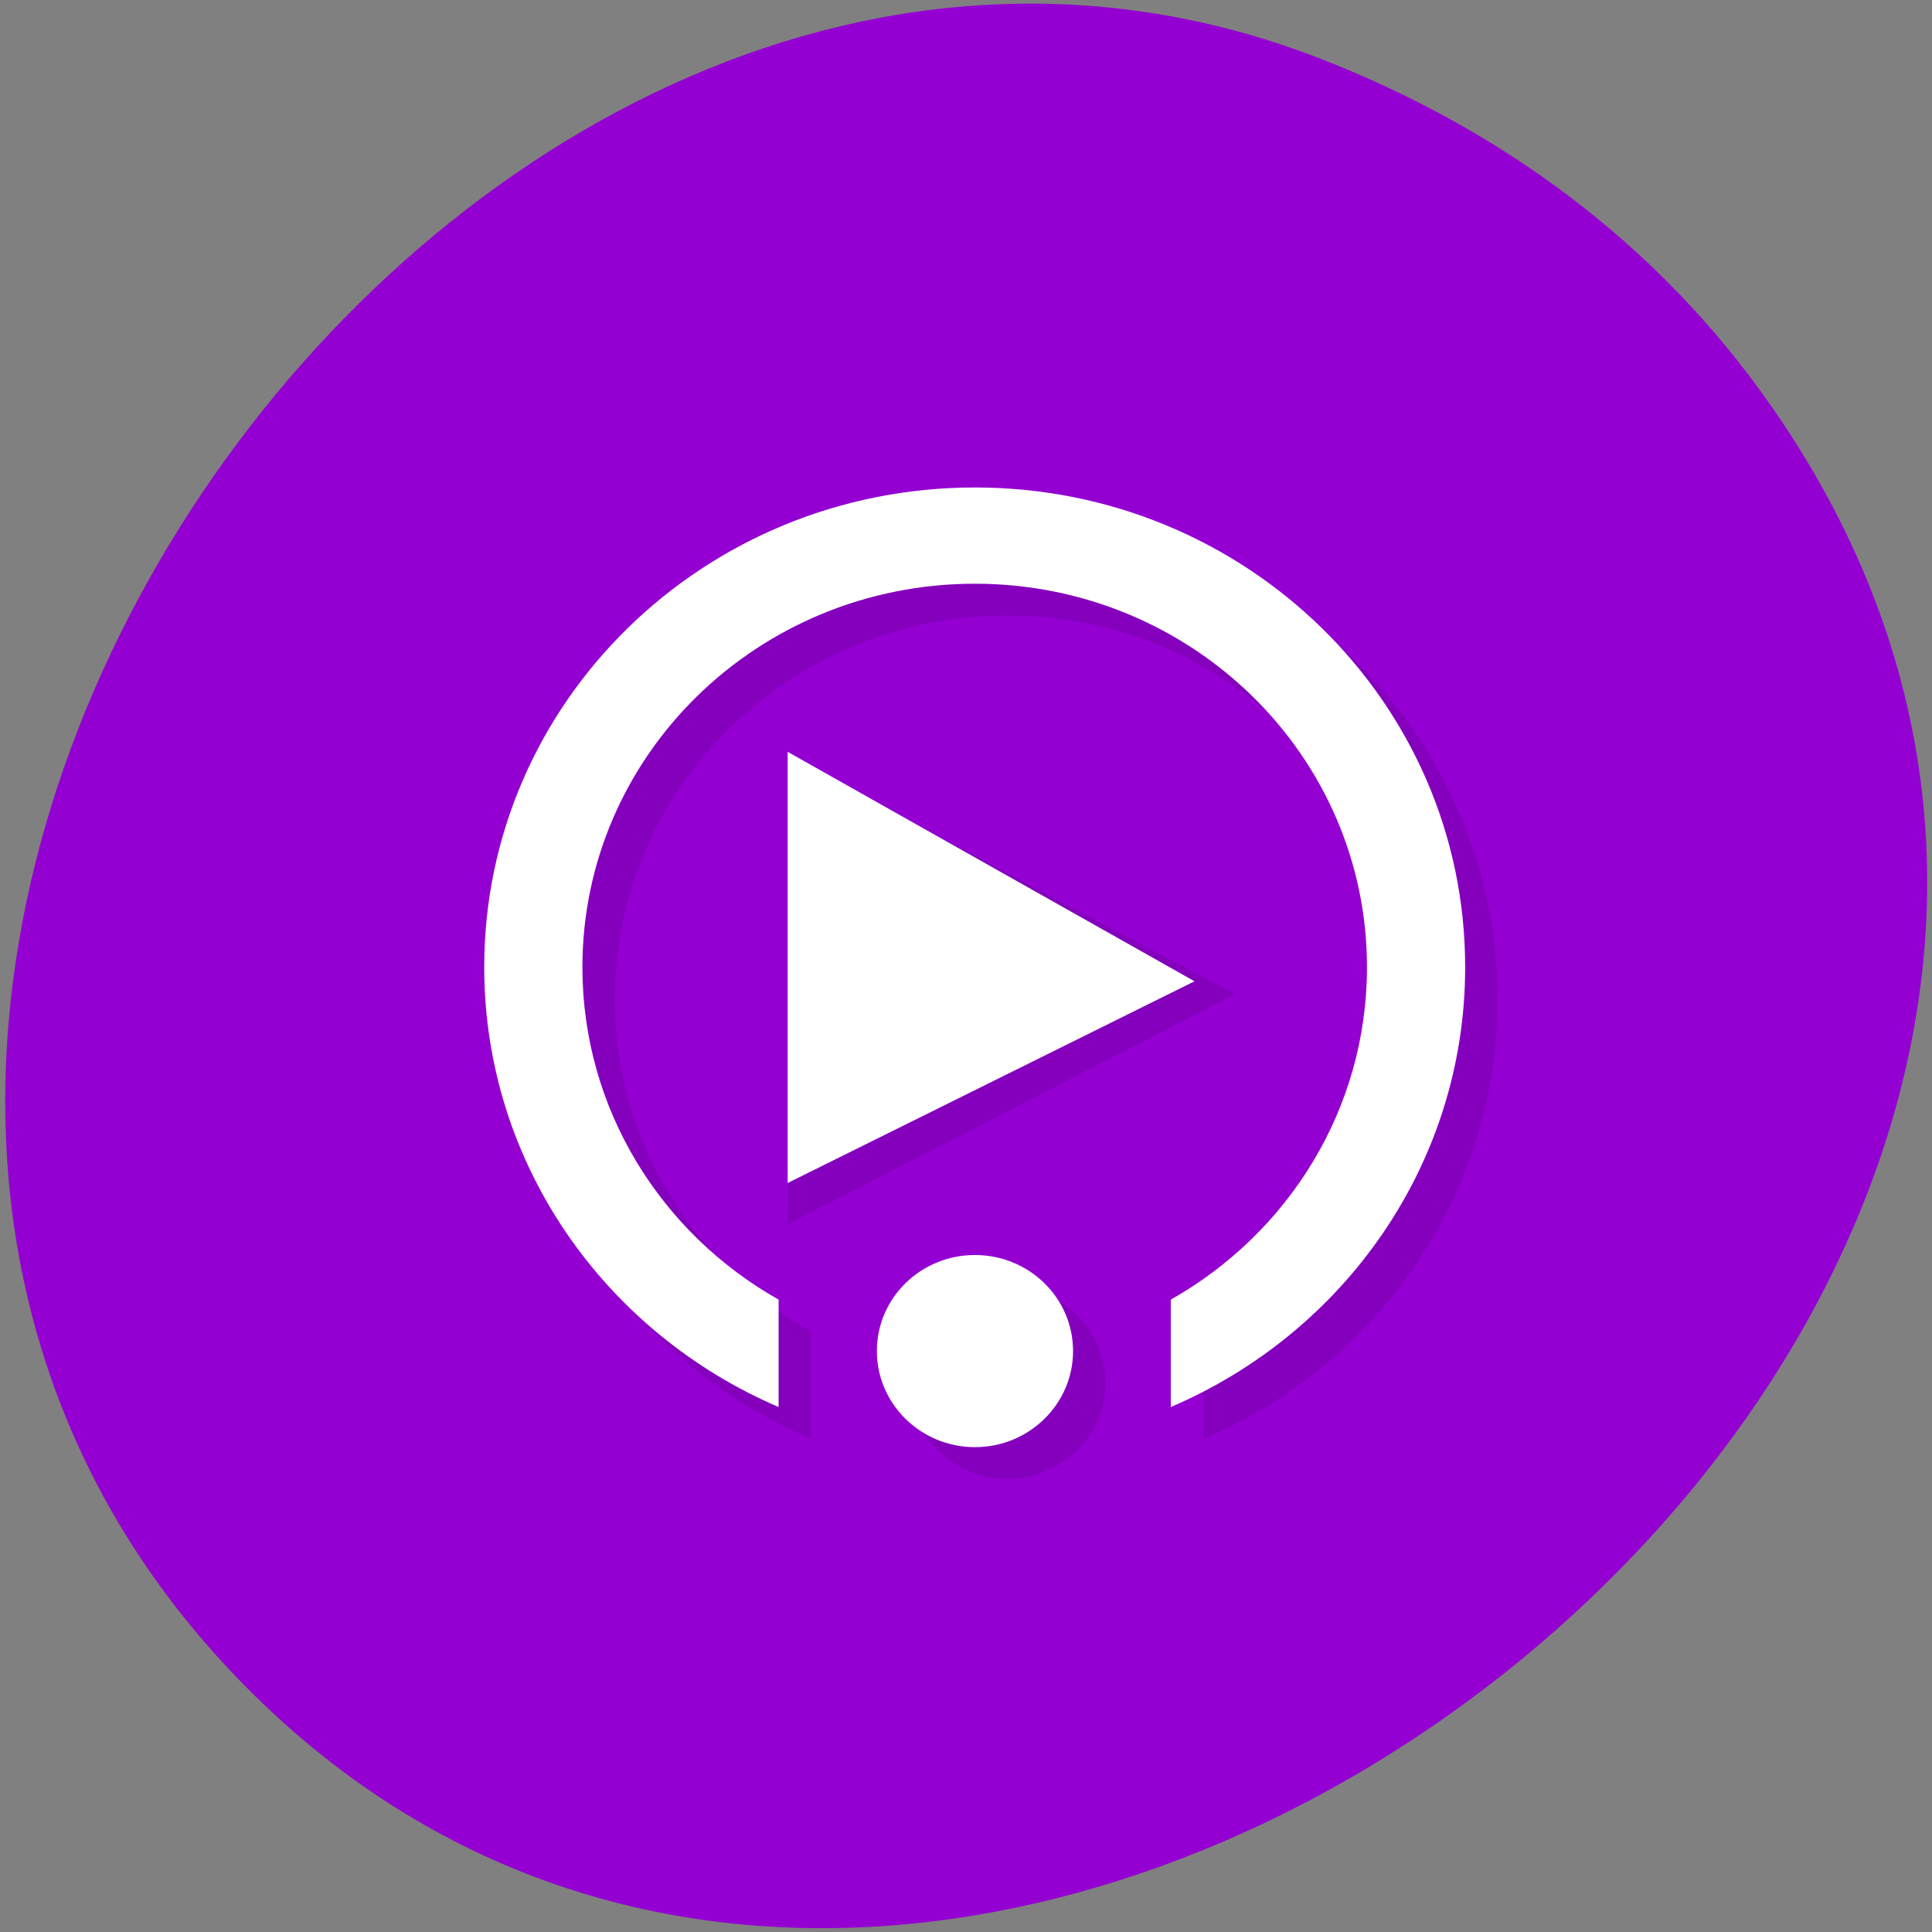 <svg xmlns="http://www.w3.org/2000/svg" viewBox="0 0 22 22"><rect x="0" y="0" width="22" height="22" fill="#808080" stroke="none"/><path d="m 20.17 4.625 c 7.117 10.184 -8.91 22.961 -17.293 14.66 c -7.898 -7.816 2.309 -22.422 12.137 -18.625 c 2.051 0.793 3.852 2.094 5.156 3.965" fill="#9400d2"/><g fill-rule="evenodd"><path d="m 11.469 5.914 c -3.082 0 -5.582 2.445 -5.582 5.461 c 0 2.242 1.375 4.168 3.348 5.01 v -1.223 c -1.332 -0.754 -2.234 -2.168 -2.234 -3.781 c 0 -2.414 2 -4.371 4.469 -4.371 c 2.469 0 4.469 1.957 4.469 4.371 c 0 1.613 -0.902 3.03 -2.234 3.781 v 1.223 c 1.973 -0.84 3.348 -2.766 3.348 -5.01 c 0 -3.02 -2.5 -5.461 -5.582 -5.461 m -2.449 2.73 l -0.055 5.301 l 5.098 -2.625 m -2.594 3.332 c -0.617 0 -1.117 0.492 -1.117 1.094 c 0 0.605 0.5 1.094 1.117 1.094 c 0.617 0 1.117 -0.488 1.117 -1.094 c 0 -0.602 -0.5 -1.094 -1.117 -1.094" fill-opacity="0.102"/><path d="m 11.1 5.551 c -3.086 0 -5.586 2.445 -5.586 5.461 c 0 2.242 1.379 4.164 3.352 5.01 v -1.223 c -1.336 -0.754 -2.234 -2.168 -2.234 -3.785 c 0 -2.414 2 -4.367 4.469 -4.367 c 2.465 0 4.465 1.953 4.465 4.367 c 0 1.617 -0.898 3.03 -2.234 3.785 v 1.223 c 1.973 -0.844 3.352 -2.766 3.352 -5.01 c 0 -3.02 -2.5 -5.461 -5.582 -5.461 m -2.133 3.01 v 4.91 l 4.633 -2.297 m -2.5 3.117 c -0.617 0 -1.117 0.488 -1.117 1.094 c 0 0.602 0.5 1.094 1.117 1.094 c 0.617 0 1.117 -0.492 1.117 -1.094 c 0 -0.605 -0.5 -1.094 -1.117 -1.094" fill="#fff"/></g></svg>